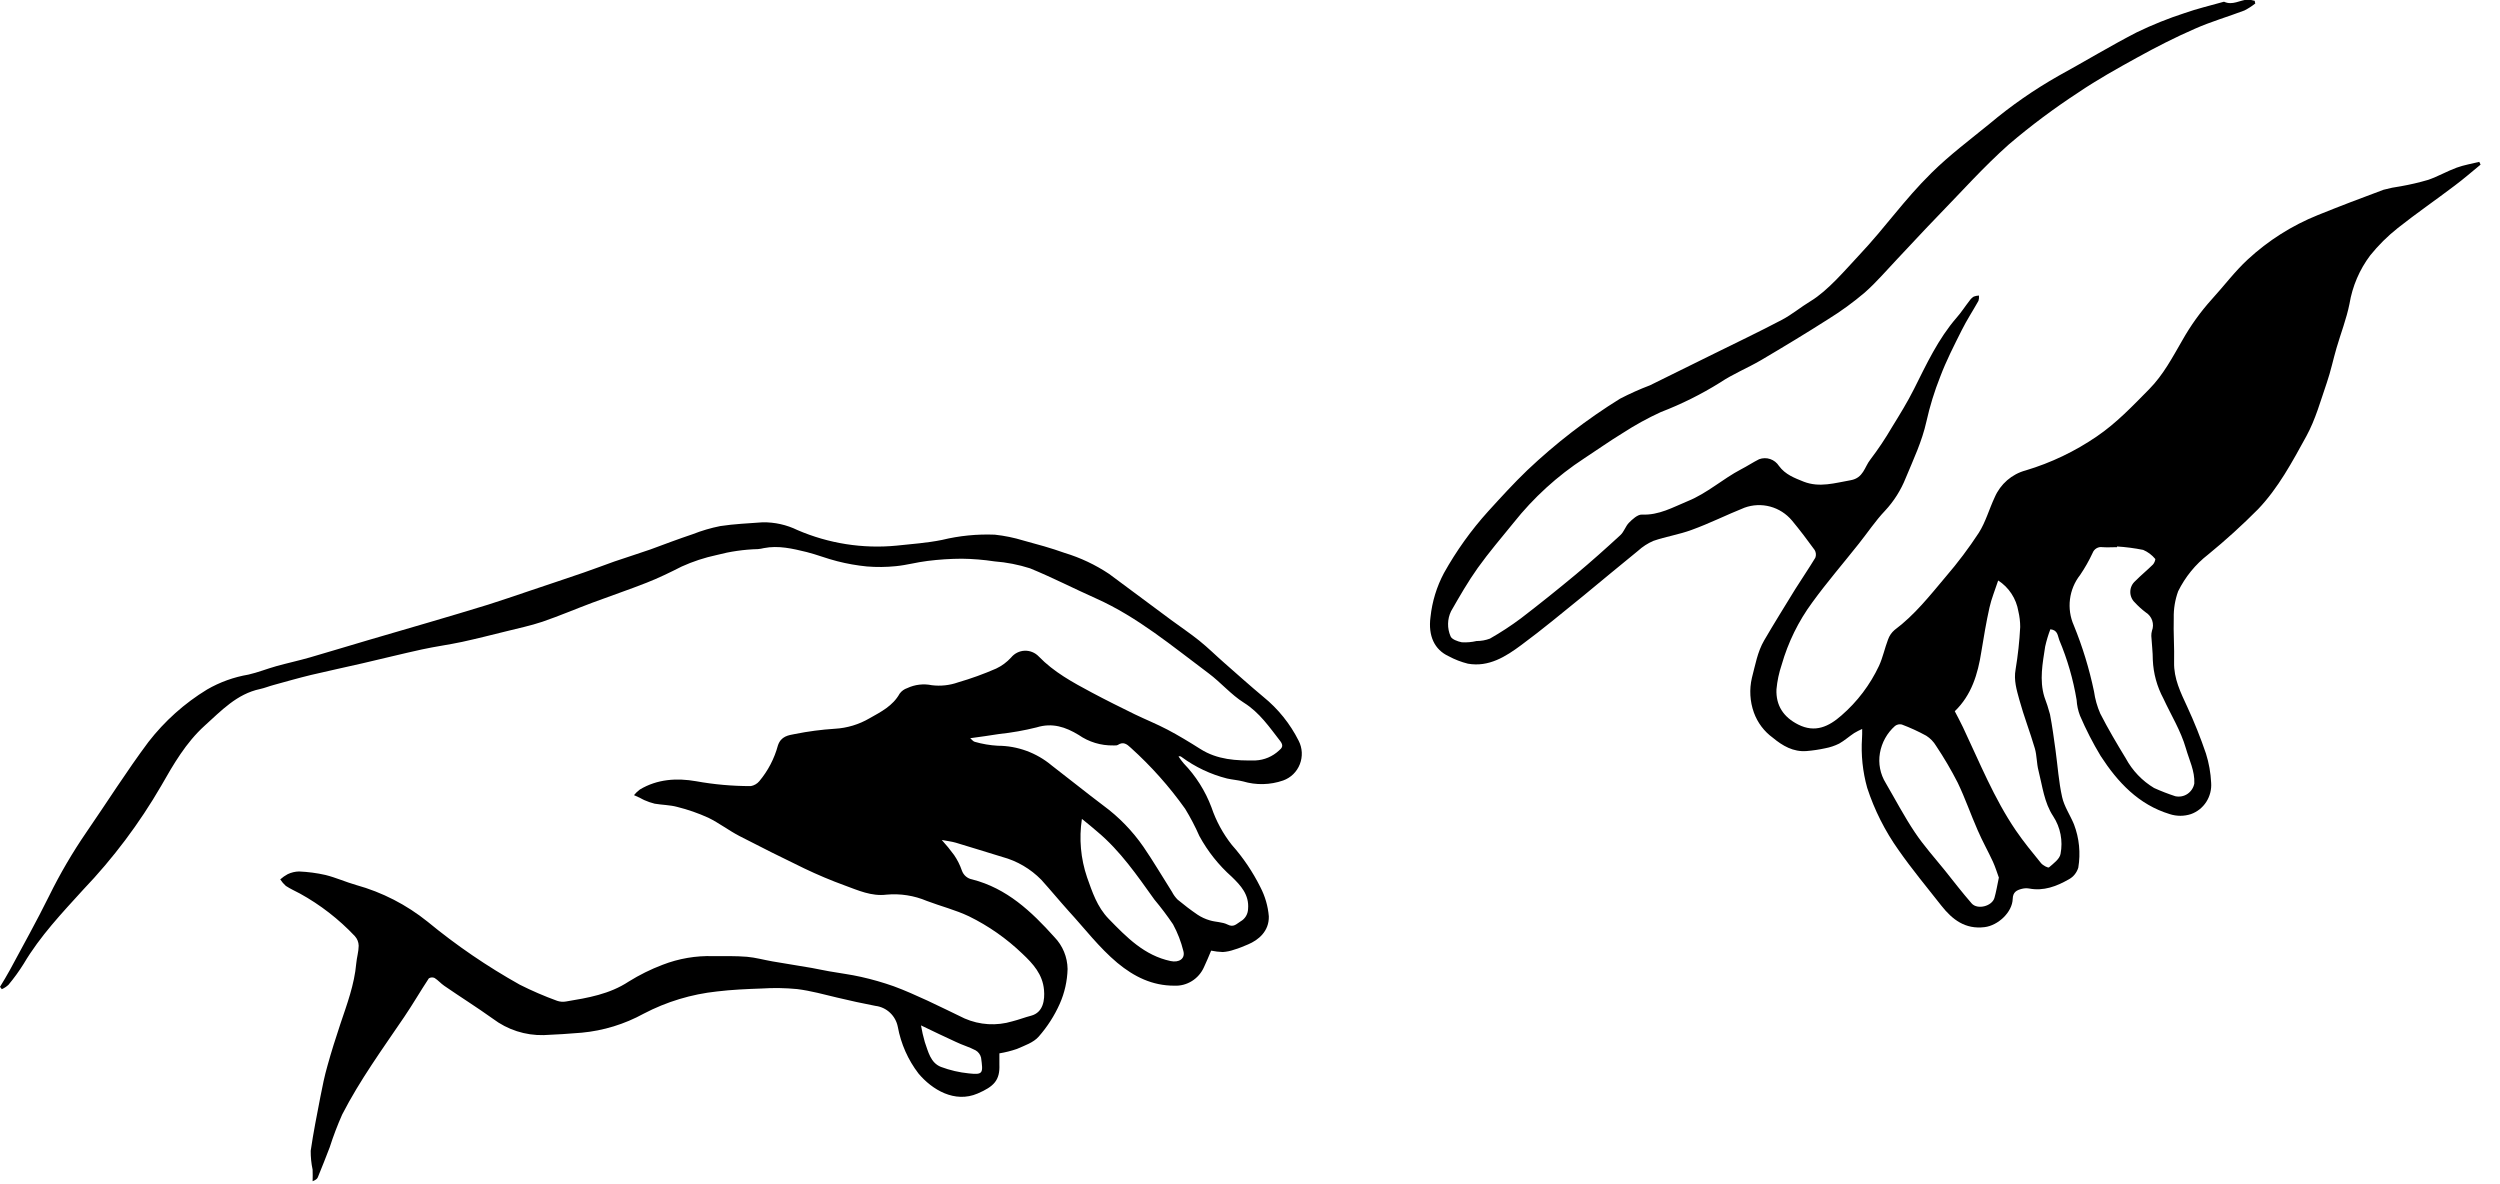 <svg width="114" height="54" viewBox="0 0 114 54" fill="none" xmlns="http://www.w3.org/2000/svg">
<g clip-path="url(#clip0_1594_378)">
<path d="M84.915 33.24C84.789 33.296 84.667 33.359 84.549 33.429C84.314 33.585 84.106 33.774 83.866 33.908C83.665 34.008 83.451 34.08 83.231 34.121C82.951 34.182 82.666 34.225 82.38 34.248C81.774 34.296 81.283 34.008 80.84 33.64C80.445 33.354 80.144 32.954 79.977 32.492C79.795 31.985 79.764 31.435 79.887 30.91C80.041 30.326 80.14 29.726 80.446 29.202C80.904 28.415 81.389 27.642 81.861 26.869C82.163 26.391 82.488 25.912 82.778 25.434C82.801 25.377 82.81 25.315 82.804 25.253C82.799 25.192 82.78 25.132 82.748 25.08C82.415 24.62 82.073 24.168 81.713 23.735C81.453 23.426 81.107 23.204 80.72 23.1C80.333 22.996 79.924 23.014 79.548 23.151C78.739 23.474 77.954 23.869 77.14 24.163C76.574 24.374 75.961 24.467 75.397 24.663C75.138 24.774 74.899 24.929 74.69 25.12C73.86 25.79 73.039 26.482 72.219 27.154C71.275 27.917 70.346 28.695 69.372 29.413C68.665 29.939 67.889 30.432 66.936 30.264C66.631 30.188 66.337 30.074 66.059 29.924C65.415 29.628 65.116 28.999 65.231 28.135C65.305 27.434 65.513 26.755 65.842 26.135C66.408 25.12 67.086 24.173 67.863 23.314C68.443 22.678 69.023 22.039 69.644 21.443C70.941 20.214 72.357 19.122 73.872 18.182C74.316 17.952 74.772 17.747 75.239 17.57C76.213 17.091 77.18 16.613 78.149 16.134C79.187 15.622 80.234 15.122 81.26 14.582C81.715 14.342 82.118 14 82.564 13.732C83.354 13.254 84.156 12.297 84.764 11.649C85.993 10.345 86.806 9.136 88.082 7.878C88.9 7.069 89.832 6.373 90.725 5.643C91.707 4.818 92.762 4.085 93.876 3.454C95.069 2.801 96.234 2.093 97.442 1.471C98.148 1.13 98.877 0.837 99.623 0.595C100.184 0.397 100.767 0.26 101.34 0.098C101.37 0.098 101.406 0.071 101.427 0.083C101.804 0.253 102.134 0.007 102.493 -0.02C102.602 -0.011 102.71 0.008 102.816 0.038C102.816 0.079 102.832 0.117 102.842 0.158C102.687 0.281 102.52 0.389 102.344 0.478C101.594 0.763 100.821 0.985 100.087 1.311C99.187 1.703 98.307 2.153 97.442 2.631C96.576 3.11 95.635 3.631 94.784 4.21C93.675 4.933 92.612 5.726 91.603 6.586C90.457 7.605 89.426 8.761 88.353 9.864C87.735 10.5 87.136 11.156 86.526 11.799C86.033 12.318 85.566 12.871 85.031 13.342C84.507 13.787 83.951 14.192 83.368 14.553C82.359 15.197 81.333 15.816 80.302 16.424C79.689 16.783 79.022 17.051 78.435 17.445C77.579 17.979 76.674 18.429 75.735 18.79C75.133 19.066 74.552 19.386 73.997 19.747C73.398 20.111 72.818 20.525 72.235 20.905C71.015 21.702 69.929 22.692 69.019 23.838C68.467 24.518 67.896 25.185 67.387 25.896C66.939 26.525 66.552 27.2 66.168 27.872C66.082 28.049 66.036 28.242 66.032 28.439C66.028 28.635 66.066 28.831 66.144 29.011C66.194 29.152 66.467 29.25 66.656 29.288C66.881 29.302 67.108 29.283 67.328 29.231C67.537 29.232 67.745 29.195 67.941 29.121C68.431 28.842 68.904 28.533 69.356 28.195C70.205 27.544 71.042 26.872 71.865 26.188C72.556 25.611 73.228 25.01 73.891 24.4C74.053 24.252 74.126 23.996 74.275 23.843C74.424 23.69 74.676 23.455 74.871 23.465C75.65 23.501 76.286 23.13 76.961 22.852C77.85 22.491 78.557 21.838 79.394 21.4C79.673 21.257 79.934 21.082 80.215 20.941C80.378 20.88 80.556 20.877 80.721 20.933C80.885 20.988 81.026 21.099 81.121 21.247C81.411 21.642 81.828 21.795 82.25 21.965C82.972 22.245 83.665 22.025 84.391 21.898C84.974 21.795 85.021 21.293 85.285 20.96C85.644 20.488 85.974 19.994 86.273 19.481C86.625 18.91 86.981 18.335 87.28 17.737C87.849 16.603 88.382 15.453 89.221 14.486C89.433 14.247 89.61 13.967 89.811 13.711C89.862 13.636 89.927 13.572 90.004 13.524C90.08 13.497 90.159 13.48 90.24 13.476C90.249 13.557 90.242 13.638 90.219 13.716C89.969 14.163 89.686 14.594 89.457 15.053C89.108 15.749 88.749 16.448 88.476 17.173C88.211 17.838 88 18.523 87.844 19.223C87.643 20.13 87.25 20.955 86.901 21.797C86.681 22.35 86.361 22.857 85.957 23.29C85.519 23.75 85.163 24.29 84.764 24.79C84.057 25.683 83.309 26.549 82.642 27.468C82.01 28.324 81.537 29.29 81.243 30.317C81.121 30.678 81.042 31.052 81.007 31.432C80.975 32.173 81.331 32.702 81.993 33.037C82.769 33.432 83.394 33.133 83.972 32.623C84.692 31.999 85.276 31.228 85.684 30.36C85.858 29.982 85.943 29.558 86.094 29.164C86.153 28.994 86.256 28.844 86.391 28.728C87.306 28.047 88.004 27.157 88.731 26.293C89.274 25.662 89.776 24.996 90.233 24.297C90.546 23.805 90.704 23.218 90.959 22.675C91.088 22.376 91.283 22.111 91.528 21.898C91.773 21.686 92.062 21.533 92.374 21.45C93.527 21.105 94.62 20.582 95.616 19.9C96.515 19.288 97.248 18.512 98.003 17.747C98.651 17.089 99.066 16.292 99.519 15.51C99.894 14.845 100.34 14.224 100.849 13.658C101.403 13.053 101.899 12.385 102.5 11.83C103.434 10.967 104.515 10.282 105.69 9.809C106.683 9.407 107.685 9.026 108.69 8.653C108.95 8.582 109.214 8.529 109.48 8.493C109.901 8.419 110.317 8.321 110.727 8.201C111.171 8.048 111.586 7.806 112.027 7.644C112.357 7.524 112.713 7.466 113.055 7.38L113.114 7.507C112.72 7.83 112.336 8.165 111.935 8.464C111.077 9.115 110.19 9.725 109.341 10.397C108.876 10.765 108.452 11.185 108.079 11.649C107.593 12.296 107.269 13.054 107.136 13.857C106.999 14.541 106.74 15.201 106.544 15.874C106.391 16.398 106.28 16.936 106.103 17.45C105.82 18.273 105.587 19.125 105.172 19.886C104.53 21.053 103.894 22.25 102.969 23.218C102.245 23.948 101.484 24.639 100.689 25.288C100.114 25.733 99.647 26.306 99.323 26.963C99.182 27.352 99.114 27.765 99.123 28.18C99.102 28.85 99.156 29.525 99.139 30.195C99.121 30.948 99.439 31.582 99.741 32.236C100.062 32.93 100.346 33.64 100.592 34.365C100.727 34.794 100.806 35.238 100.828 35.688C100.852 35.997 100.774 36.304 100.608 36.564C100.442 36.824 100.196 37.02 99.908 37.123C99.593 37.226 99.254 37.226 98.939 37.123C97.524 36.693 96.569 35.674 95.791 34.473C95.435 33.883 95.12 33.269 94.848 32.635C94.76 32.406 94.708 32.163 94.694 31.918C94.538 30.979 94.273 30.063 93.904 29.188C93.826 28.987 93.841 28.733 93.496 28.695C93.399 28.95 93.32 29.213 93.26 29.48C93.145 30.24 92.989 31.008 93.223 31.776C93.322 32.038 93.408 32.305 93.48 32.575C93.584 33.116 93.657 33.664 93.732 34.209C93.831 34.927 93.876 35.645 94.032 36.343C94.128 36.779 94.402 37.171 94.574 37.592C94.814 38.22 94.881 38.902 94.77 39.566C94.735 39.68 94.678 39.787 94.603 39.879C94.528 39.971 94.436 40.047 94.331 40.102C93.779 40.416 93.19 40.643 92.527 40.516C92.418 40.498 92.306 40.503 92.199 40.53C91.964 40.59 91.789 40.676 91.78 40.985C91.763 41.605 91.105 42.203 90.499 42.277C89.612 42.387 89.025 41.932 88.523 41.294C87.865 40.456 87.183 39.636 86.573 38.762C85.957 37.895 85.475 36.939 85.144 35.925C84.938 35.189 84.858 34.422 84.908 33.659C84.917 33.549 84.915 33.429 84.915 33.24ZM96.536 24.919V24.951C96.317 24.951 96.093 24.967 95.873 24.951C95.78 24.935 95.684 24.953 95.602 25.001C95.52 25.049 95.457 25.124 95.423 25.214C95.26 25.565 95.069 25.902 94.852 26.221C94.601 26.54 94.442 26.922 94.391 27.327C94.34 27.732 94.4 28.143 94.565 28.515C94.963 29.489 95.272 30.498 95.487 31.53C95.536 31.878 95.632 32.218 95.772 32.539C96.128 33.236 96.529 33.913 96.935 34.58C97.237 35.14 97.683 35.607 98.225 35.932C98.541 36.075 98.864 36.2 99.194 36.308C99.288 36.328 99.386 36.33 99.481 36.312C99.577 36.294 99.668 36.257 99.748 36.203C99.829 36.148 99.899 36.078 99.952 35.996C100.006 35.915 100.043 35.823 100.061 35.726C100.087 35.152 99.826 34.654 99.677 34.126C99.441 33.31 98.998 32.606 98.651 31.853C98.36 31.312 98.195 30.71 98.168 30.094C98.168 29.731 98.121 29.377 98.1 29.001C98.098 28.92 98.108 28.84 98.13 28.762C98.188 28.612 98.191 28.446 98.14 28.294C98.089 28.142 97.987 28.013 97.852 27.929C97.669 27.792 97.5 27.638 97.345 27.47C97.278 27.407 97.226 27.33 97.191 27.244C97.156 27.159 97.139 27.067 97.142 26.974C97.144 26.882 97.166 26.791 97.206 26.707C97.246 26.624 97.303 26.551 97.373 26.491C97.63 26.231 97.916 25.998 98.175 25.742C98.239 25.68 98.302 25.503 98.276 25.484C98.128 25.306 97.941 25.166 97.729 25.075C97.335 24.996 96.937 24.944 96.536 24.919ZM89.138 32.432C89.268 32.685 89.398 32.922 89.513 33.166C90.268 34.76 90.928 36.408 91.921 37.867C92.277 38.387 92.676 38.875 93.072 39.36C93.157 39.463 93.393 39.588 93.435 39.552C93.64 39.375 93.923 39.169 93.961 38.937C94.076 38.344 93.957 37.729 93.628 37.224C93.211 36.595 93.136 35.846 92.954 35.135C92.869 34.808 92.883 34.451 92.789 34.128C92.572 33.384 92.287 32.659 92.082 31.91C91.961 31.465 91.82 31.018 91.912 30.52C92.018 29.882 92.088 29.238 92.121 28.592C92.121 28.35 92.093 28.109 92.037 27.874C91.989 27.588 91.883 27.315 91.724 27.073C91.566 26.831 91.359 26.625 91.117 26.47C90.973 26.912 90.81 27.298 90.721 27.7C90.572 28.367 90.459 29.047 90.348 29.724C90.19 30.738 89.903 31.695 89.138 32.432ZM91.145 40.009C91.07 39.808 90.992 39.545 90.876 39.291C90.655 38.812 90.393 38.351 90.181 37.856C89.865 37.138 89.61 36.394 89.27 35.688C88.975 35.111 88.647 34.552 88.287 34.013C88.175 33.825 88.021 33.666 87.837 33.549C87.477 33.352 87.105 33.181 86.721 33.037C86.668 33.025 86.613 33.024 86.559 33.035C86.506 33.047 86.456 33.071 86.412 33.104C86.05 33.424 85.807 33.861 85.724 34.341C85.643 34.814 85.738 35.301 85.99 35.707C86.429 36.458 86.835 37.236 87.318 37.956C87.724 38.564 88.219 39.112 88.679 39.683C89.084 40.191 89.48 40.705 89.907 41.195C90.169 41.495 90.836 41.327 90.947 40.942C91.025 40.672 91.072 40.384 91.15 40.009H91.145Z" fill="black"/>
<path d="M0 45C0.151 44.746 0.311 44.495 0.45 44.234C1.054 43.11 1.677 41.995 2.243 40.849C2.738 39.843 3.305 38.875 3.938 37.952C4.881 36.583 5.773 35.167 6.768 33.834C7.509 32.879 8.415 32.068 9.442 31.442C10.027 31.104 10.665 30.874 11.329 30.762C11.758 30.664 12.173 30.497 12.6 30.377C13.109 30.236 13.628 30.123 14.137 29.977C15.024 29.721 15.903 29.449 16.79 29.19C17.719 28.915 18.651 28.65 19.582 28.374C20.476 28.111 21.372 27.846 22.261 27.571C22.879 27.377 23.49 27.164 24.103 26.958C24.94 26.676 25.777 26.398 26.612 26.111C27.084 25.948 27.555 25.769 28.01 25.606C28.56 25.417 29.116 25.245 29.661 25.054C30.305 24.814 30.944 24.575 31.59 24.358C31.997 24.198 32.417 24.074 32.845 23.989C33.484 23.891 34.132 23.865 34.778 23.817C35.326 23.809 35.869 23.93 36.363 24.171C37.786 24.785 39.339 25.03 40.879 24.881C41.572 24.807 42.273 24.759 42.954 24.621C43.743 24.429 44.554 24.349 45.364 24.381C45.804 24.429 46.239 24.517 46.663 24.647C47.3 24.819 47.939 24.994 48.55 25.214C49.267 25.431 49.95 25.754 50.576 26.171C51.519 26.87 52.462 27.573 53.405 28.272C53.83 28.587 54.273 28.882 54.684 29.212C55.094 29.542 55.438 29.887 55.818 30.219C56.412 30.741 56.997 31.265 57.608 31.776C58.279 32.319 58.828 33.001 59.218 33.777C59.303 33.941 59.351 34.121 59.361 34.306C59.37 34.491 59.34 34.675 59.273 34.847C59.206 35.019 59.103 35.175 58.972 35.303C58.84 35.431 58.683 35.529 58.511 35.59C57.919 35.796 57.279 35.81 56.679 35.631C56.443 35.571 56.19 35.554 55.95 35.499C55.204 35.31 54.501 34.977 53.879 34.518C53.861 34.501 53.838 34.49 53.813 34.486C53.789 34.482 53.763 34.485 53.74 34.494C53.812 34.605 53.891 34.71 53.976 34.81C54.529 35.382 54.96 36.064 55.242 36.813C55.452 37.434 55.767 38.015 56.172 38.528C56.69 39.11 57.128 39.761 57.476 40.461C57.689 40.871 57.819 41.32 57.858 41.782C57.877 42.471 57.374 42.87 56.914 43.064C56.705 43.15 56.497 43.244 56.282 43.303C56.114 43.364 55.937 43.401 55.759 43.413C55.581 43.407 55.403 43.385 55.228 43.349C55.12 43.602 55.021 43.854 54.903 44.098C54.787 44.361 54.595 44.584 54.353 44.735C54.111 44.887 53.829 44.961 53.545 44.947C52.547 44.947 51.722 44.545 50.951 43.906C50.118 43.208 49.467 42.346 48.739 41.554C48.309 41.076 47.916 40.597 47.484 40.119C46.994 39.619 46.382 39.26 45.711 39.078C45.003 38.865 44.296 38.638 43.588 38.428C43.4 38.373 43.202 38.351 42.945 38.303C43.145 38.522 43.333 38.752 43.508 38.992C43.657 39.21 43.776 39.447 43.862 39.698C43.898 39.801 43.961 39.894 44.044 39.965C44.127 40.035 44.227 40.083 44.334 40.102C45.911 40.507 47.027 41.557 48.083 42.734C48.459 43.122 48.674 43.642 48.682 44.186C48.667 44.733 48.547 45.271 48.326 45.77C48.083 46.316 47.759 46.821 47.366 47.268C47.13 47.541 46.722 47.677 46.371 47.832C46.11 47.921 45.843 47.989 45.572 48.033C45.572 48.201 45.572 48.371 45.572 48.543C45.602 49.261 45.322 49.545 44.581 49.864C43.532 50.316 42.499 49.687 41.883 48.952C41.406 48.33 41.083 47.6 40.94 46.825C40.892 46.576 40.767 46.35 40.583 46.178C40.4 46.006 40.167 45.897 39.919 45.868C39.334 45.756 38.754 45.629 38.174 45.49C37.594 45.351 36.967 45.179 36.353 45.102C35.814 45.05 35.272 45.041 34.731 45.076C34.052 45.1 33.37 45.129 32.698 45.21C31.531 45.334 30.397 45.677 29.355 46.222C28.479 46.703 27.516 46.999 26.525 47.091C25.948 47.14 25.37 47.177 24.791 47.201C23.958 47.221 23.142 46.958 22.473 46.452C21.752 45.935 20.988 45.457 20.257 44.952C20.101 44.846 19.974 44.693 19.816 44.595C19.774 44.576 19.728 44.568 19.682 44.571C19.637 44.574 19.593 44.589 19.554 44.614C19.172 45.193 18.823 45.796 18.434 46.37C17.448 47.825 16.415 49.242 15.604 50.821C15.388 51.307 15.198 51.806 15.036 52.313C14.859 52.773 14.68 53.232 14.491 53.689C14.46 53.763 14.378 53.816 14.255 53.864C14.255 53.689 14.267 53.51 14.255 53.335C14.195 53.053 14.166 52.765 14.168 52.476C14.288 51.648 14.453 50.828 14.611 50.007C14.703 49.529 14.802 49.05 14.932 48.598C15.109 47.959 15.309 47.328 15.519 46.698C15.823 45.792 16.16 44.897 16.245 43.933C16.269 43.662 16.354 43.394 16.356 43.126C16.353 42.964 16.291 42.808 16.182 42.688C15.451 41.914 14.606 41.258 13.677 40.746C13.463 40.631 13.236 40.531 13.034 40.397C12.936 40.31 12.851 40.21 12.779 40.1C12.883 40.007 12.998 39.927 13.121 39.861C13.282 39.785 13.457 39.743 13.635 39.739C14.041 39.756 14.445 39.809 14.842 39.899C15.314 40.016 15.769 40.222 16.238 40.356C17.426 40.685 18.535 41.255 19.5 42.031C20.813 43.113 22.22 44.073 23.702 44.902C24.254 45.18 24.822 45.425 25.402 45.636C25.536 45.682 25.678 45.693 25.817 45.667C26.808 45.502 27.793 45.337 28.668 44.76C29.158 44.455 29.675 44.199 30.213 43.995C30.95 43.709 31.735 43.574 32.524 43.6C33.036 43.6 33.55 43.588 34.059 43.629C34.448 43.662 34.833 43.772 35.222 43.839C35.821 43.942 36.419 44.035 37.016 44.138C37.28 44.184 37.542 44.246 37.809 44.291C38.294 44.378 38.787 44.437 39.268 44.547C39.77 44.659 40.266 44.802 40.752 44.973C41.277 45.165 41.789 45.399 42.298 45.631C42.864 45.892 43.421 46.174 43.985 46.442C44.674 46.744 45.446 46.789 46.166 46.572C46.454 46.5 46.732 46.39 47.02 46.316C47.574 46.167 47.647 45.598 47.607 45.143C47.545 44.425 47.107 43.947 46.616 43.485C45.897 42.795 45.077 42.221 44.185 41.784C43.572 41.492 42.902 41.325 42.265 41.083C41.684 40.837 41.051 40.738 40.424 40.796C39.737 40.88 39.131 40.6 38.521 40.377C37.91 40.155 37.273 39.887 36.669 39.597C35.678 39.119 34.693 38.627 33.715 38.121C33.229 37.868 32.786 37.526 32.3 37.289C31.844 37.082 31.37 36.917 30.885 36.796C30.552 36.705 30.196 36.707 29.852 36.648C29.69 36.608 29.532 36.553 29.38 36.485C29.317 36.461 29.26 36.42 29.199 36.392C29.137 36.363 29.006 36.303 28.909 36.258C28.988 36.162 29.079 36.076 29.178 36.002C29.977 35.523 30.866 35.471 31.741 35.624C32.565 35.773 33.401 35.847 34.238 35.846C34.388 35.819 34.524 35.741 34.623 35.624C35.021 35.149 35.312 34.591 35.474 33.989C35.618 33.569 35.946 33.528 36.252 33.47C36.852 33.35 37.46 33.27 38.07 33.231C38.627 33.2 39.17 33.036 39.653 32.753C40.169 32.461 40.711 32.193 41.025 31.628C41.112 31.51 41.233 31.423 41.372 31.377C41.72 31.214 42.111 31.168 42.487 31.245C42.892 31.296 43.302 31.252 43.687 31.116C44.279 30.944 44.86 30.734 45.425 30.487C45.683 30.365 45.914 30.194 46.107 29.982C46.183 29.89 46.277 29.814 46.383 29.761C46.49 29.708 46.606 29.678 46.724 29.673C46.843 29.669 46.961 29.689 47.071 29.734C47.181 29.778 47.281 29.846 47.364 29.932C48.057 30.65 48.918 31.116 49.779 31.576C50.427 31.922 51.085 32.248 51.743 32.571C52.238 32.81 52.75 33.016 53.238 33.272C53.726 33.528 54.247 33.844 54.738 34.155C55.516 34.648 56.372 34.691 57.256 34.676C57.653 34.657 58.03 34.496 58.322 34.224C58.459 34.112 58.541 34.004 58.383 33.798C57.884 33.157 57.44 32.494 56.719 32.042C56.134 31.674 55.667 31.116 55.108 30.7C53.457 29.468 51.88 28.14 49.984 27.291C48.974 26.841 47.991 26.334 46.968 25.915C46.441 25.747 45.898 25.641 45.348 25.599C44.853 25.524 44.355 25.483 43.855 25.477C43.335 25.48 42.816 25.513 42.301 25.578C41.815 25.635 41.339 25.771 40.853 25.817C40.414 25.862 39.972 25.867 39.532 25.831C39.076 25.786 38.623 25.706 38.179 25.592C37.707 25.475 37.254 25.291 36.783 25.173C36.144 25.018 35.498 24.862 34.83 24.994C34.743 25.016 34.654 25.031 34.564 25.039C33.927 25.056 33.294 25.147 32.677 25.31C32.13 25.427 31.596 25.602 31.085 25.834C30.564 26.099 30.036 26.355 29.491 26.57C28.673 26.893 27.84 27.173 27.015 27.482C26.253 27.767 25.504 28.087 24.735 28.351C24.188 28.535 23.619 28.652 23.061 28.793C22.395 28.958 21.733 29.126 21.063 29.272C20.459 29.401 19.844 29.482 19.24 29.614C18.337 29.812 17.439 30.037 16.538 30.245C15.757 30.427 14.97 30.59 14.18 30.779C13.609 30.918 13.043 31.08 12.475 31.236C12.267 31.291 12.067 31.375 11.857 31.42C10.798 31.645 10.091 32.408 9.329 33.095C8.478 33.867 7.914 34.844 7.35 35.834C6.354 37.55 5.16 39.139 3.794 40.569C2.83 41.629 1.828 42.684 1.08 43.949C0.871 44.284 0.639 44.604 0.387 44.906C0.297 44.99 0.194 45.058 0.083 45.107L0 45ZM44.242 33.662C44.317 33.724 44.376 33.81 44.449 33.827C44.793 33.926 45.146 33.986 45.503 34.006C46.398 34.008 47.265 34.325 47.956 34.904C48.746 35.509 49.522 36.138 50.314 36.734C51.022 37.254 51.639 37.891 52.142 38.617C52.599 39.284 53.009 39.985 53.443 40.669C53.51 40.8 53.597 40.92 53.7 41.023C53.993 41.267 54.295 41.496 54.608 41.71C54.78 41.824 54.969 41.911 55.167 41.968C55.434 42.05 55.738 42.038 55.978 42.16C56.259 42.306 56.386 42.126 56.572 42.014C56.672 41.958 56.756 41.876 56.816 41.777C56.875 41.678 56.908 41.565 56.912 41.449C56.969 40.794 56.575 40.375 56.167 39.98C55.574 39.453 55.075 38.826 54.693 38.126C54.504 37.696 54.286 37.28 54.042 36.88C53.32 35.865 52.49 34.934 51.568 34.102C51.38 33.925 51.222 33.808 50.974 33.968C50.92 34.004 50.837 33.987 50.767 33.992C50.204 34.003 49.651 33.836 49.187 33.513C48.588 33.15 47.989 32.946 47.267 33.169C46.707 33.309 46.138 33.41 45.565 33.47C45.135 33.542 44.701 33.597 44.242 33.662ZM49.335 37.341C49.198 38.237 49.279 39.153 49.571 40.009C49.807 40.669 50.024 41.349 50.554 41.897C51.38 42.746 52.184 43.571 53.384 43.825C53.761 43.904 54.056 43.72 53.962 43.368C53.857 42.942 53.699 42.532 53.49 42.148C53.227 41.758 52.943 41.382 52.641 41.021C51.854 39.923 51.09 38.806 50.047 37.932C49.835 37.743 49.604 37.562 49.335 37.341ZM41.997 46.758C42.041 47.014 42.099 47.267 42.171 47.517C42.327 47.952 42.428 48.462 42.907 48.651C43.317 48.804 43.745 48.904 44.18 48.947C44.843 49.021 44.831 48.931 44.737 48.23C44.72 48.159 44.689 48.093 44.646 48.036C44.603 47.978 44.549 47.93 44.487 47.895C44.199 47.741 43.881 47.655 43.584 47.509C43.081 47.282 42.584 47.038 41.997 46.758Z" fill="black"/>
</g>
<defs>
<clipPath id="clip0_1594_378">
<rect width="113.114" height="53.864" fill="white"/>
</clipPath>
</defs>
</svg>

